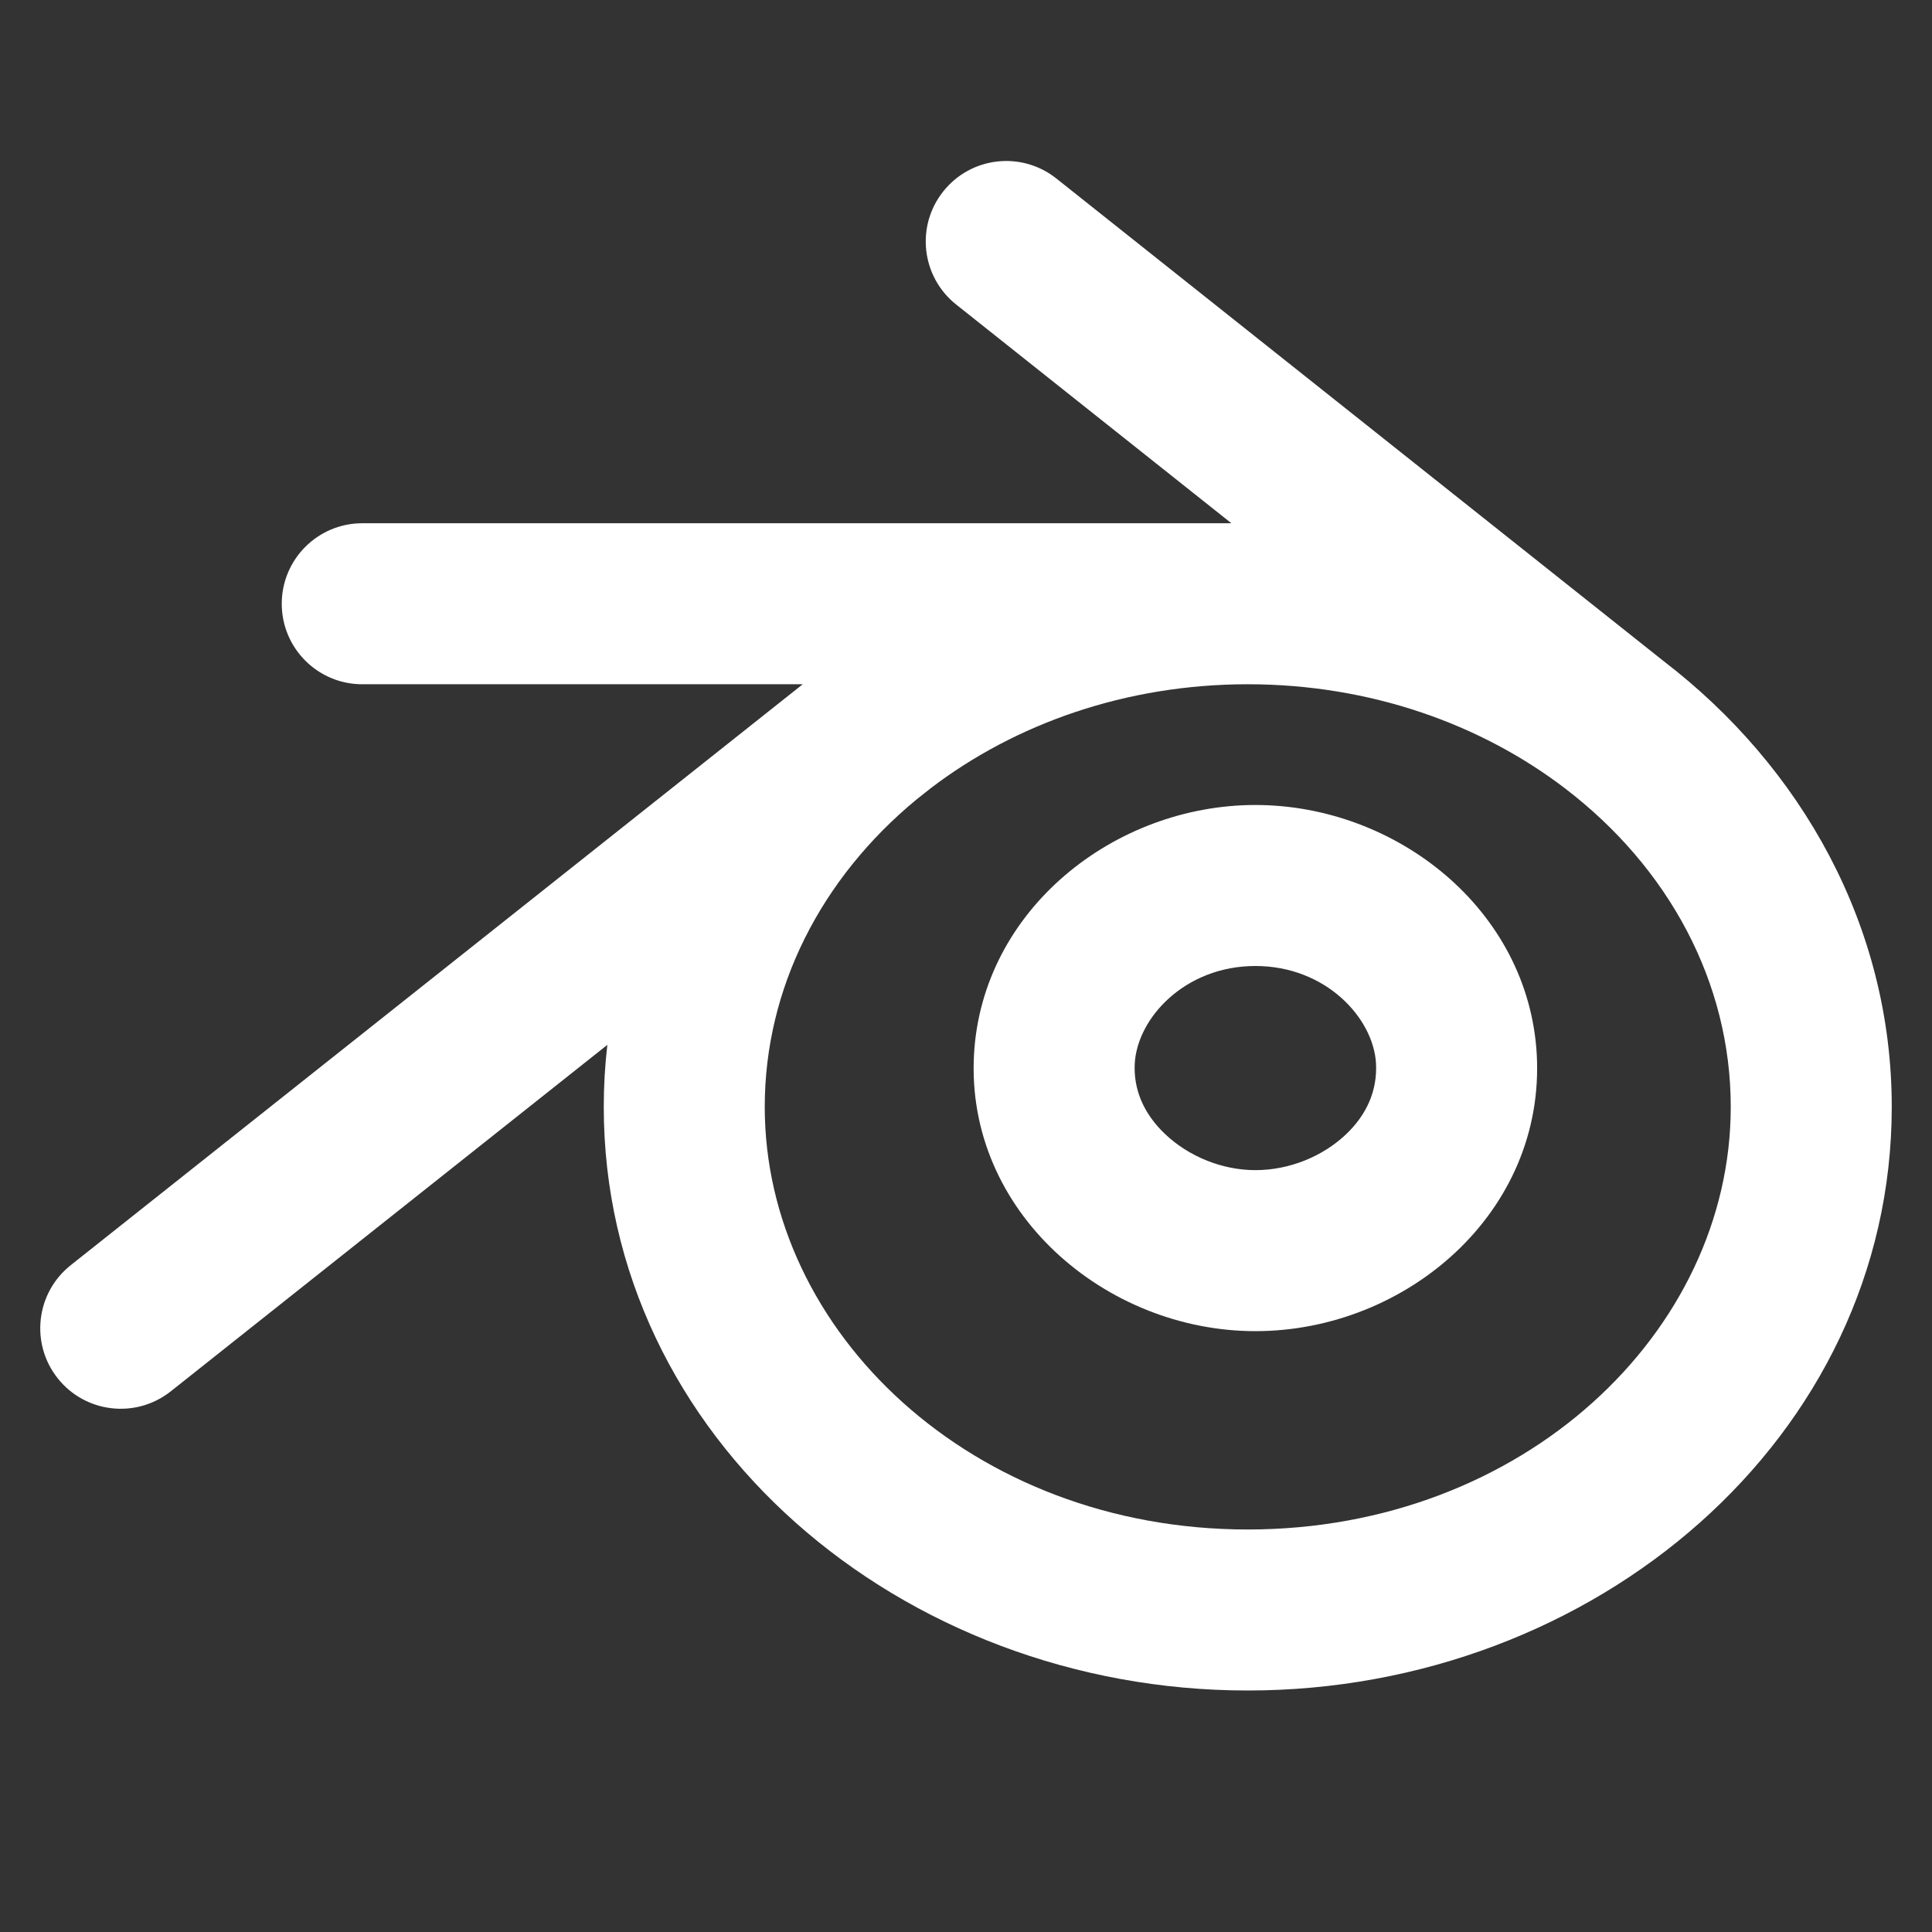 <svg width="83" height="83" viewBox="0 0 83 83" fill="none" xmlns="http://www.w3.org/2000/svg">
<rect x="0" y="0" width="83" height="83" fill="#333333" stroke="none"/>
<path d="M45.381 7.668C43.886 6.479 41.71 6.728 40.522 8.224C39.333 9.719 39.582 11.894 41.078 13.083L52.901 22.479H15.563C13.653 22.479 12.104 24.028 12.104 25.938C12.104 27.848 13.653 29.396 15.563 29.396H34.486L3.038 54.354C1.542 55.541 1.291 57.717 2.479 59.213C3.666 60.709 5.841 60.959 7.337 59.772L26.092 44.888C25.99 45.762 25.938 46.651 25.938 47.552C25.938 61.758 38.703 72.625 53.604 72.625C68.505 72.625 81.271 61.758 81.271 47.552C81.271 39.782 77.385 32.934 71.465 28.398L45.381 7.668ZM39.994 33.855C43.613 31.098 48.359 29.396 53.604 29.396C58.861 29.396 63.617 31.105 67.239 33.873C71.678 37.266 74.354 42.185 74.354 47.552C74.354 57.222 65.443 65.708 53.604 65.708C41.766 65.708 32.854 57.222 32.854 47.552C32.854 42.434 35.288 37.724 39.363 34.355L39.994 33.855ZM50.069 48.735C49.112 47.834 48.691 46.779 48.75 45.685C48.862 43.732 50.908 41.5 53.933 41.5C56.952 41.5 58.999 43.727 59.114 45.681C59.174 46.822 58.74 47.871 57.807 48.749C56.819 49.679 55.396 50.27 53.933 50.27C52.503 50.27 51.074 49.682 50.069 48.735ZM53.933 34.583C47.894 34.583 42.194 39.061 41.844 45.301C41.473 52.031 47.467 57.187 53.933 57.187C60.42 57.187 66.39 52.08 66.02 45.297C65.666 39.06 59.97 34.583 53.933 34.583Z" fill="white"/>
</svg>
